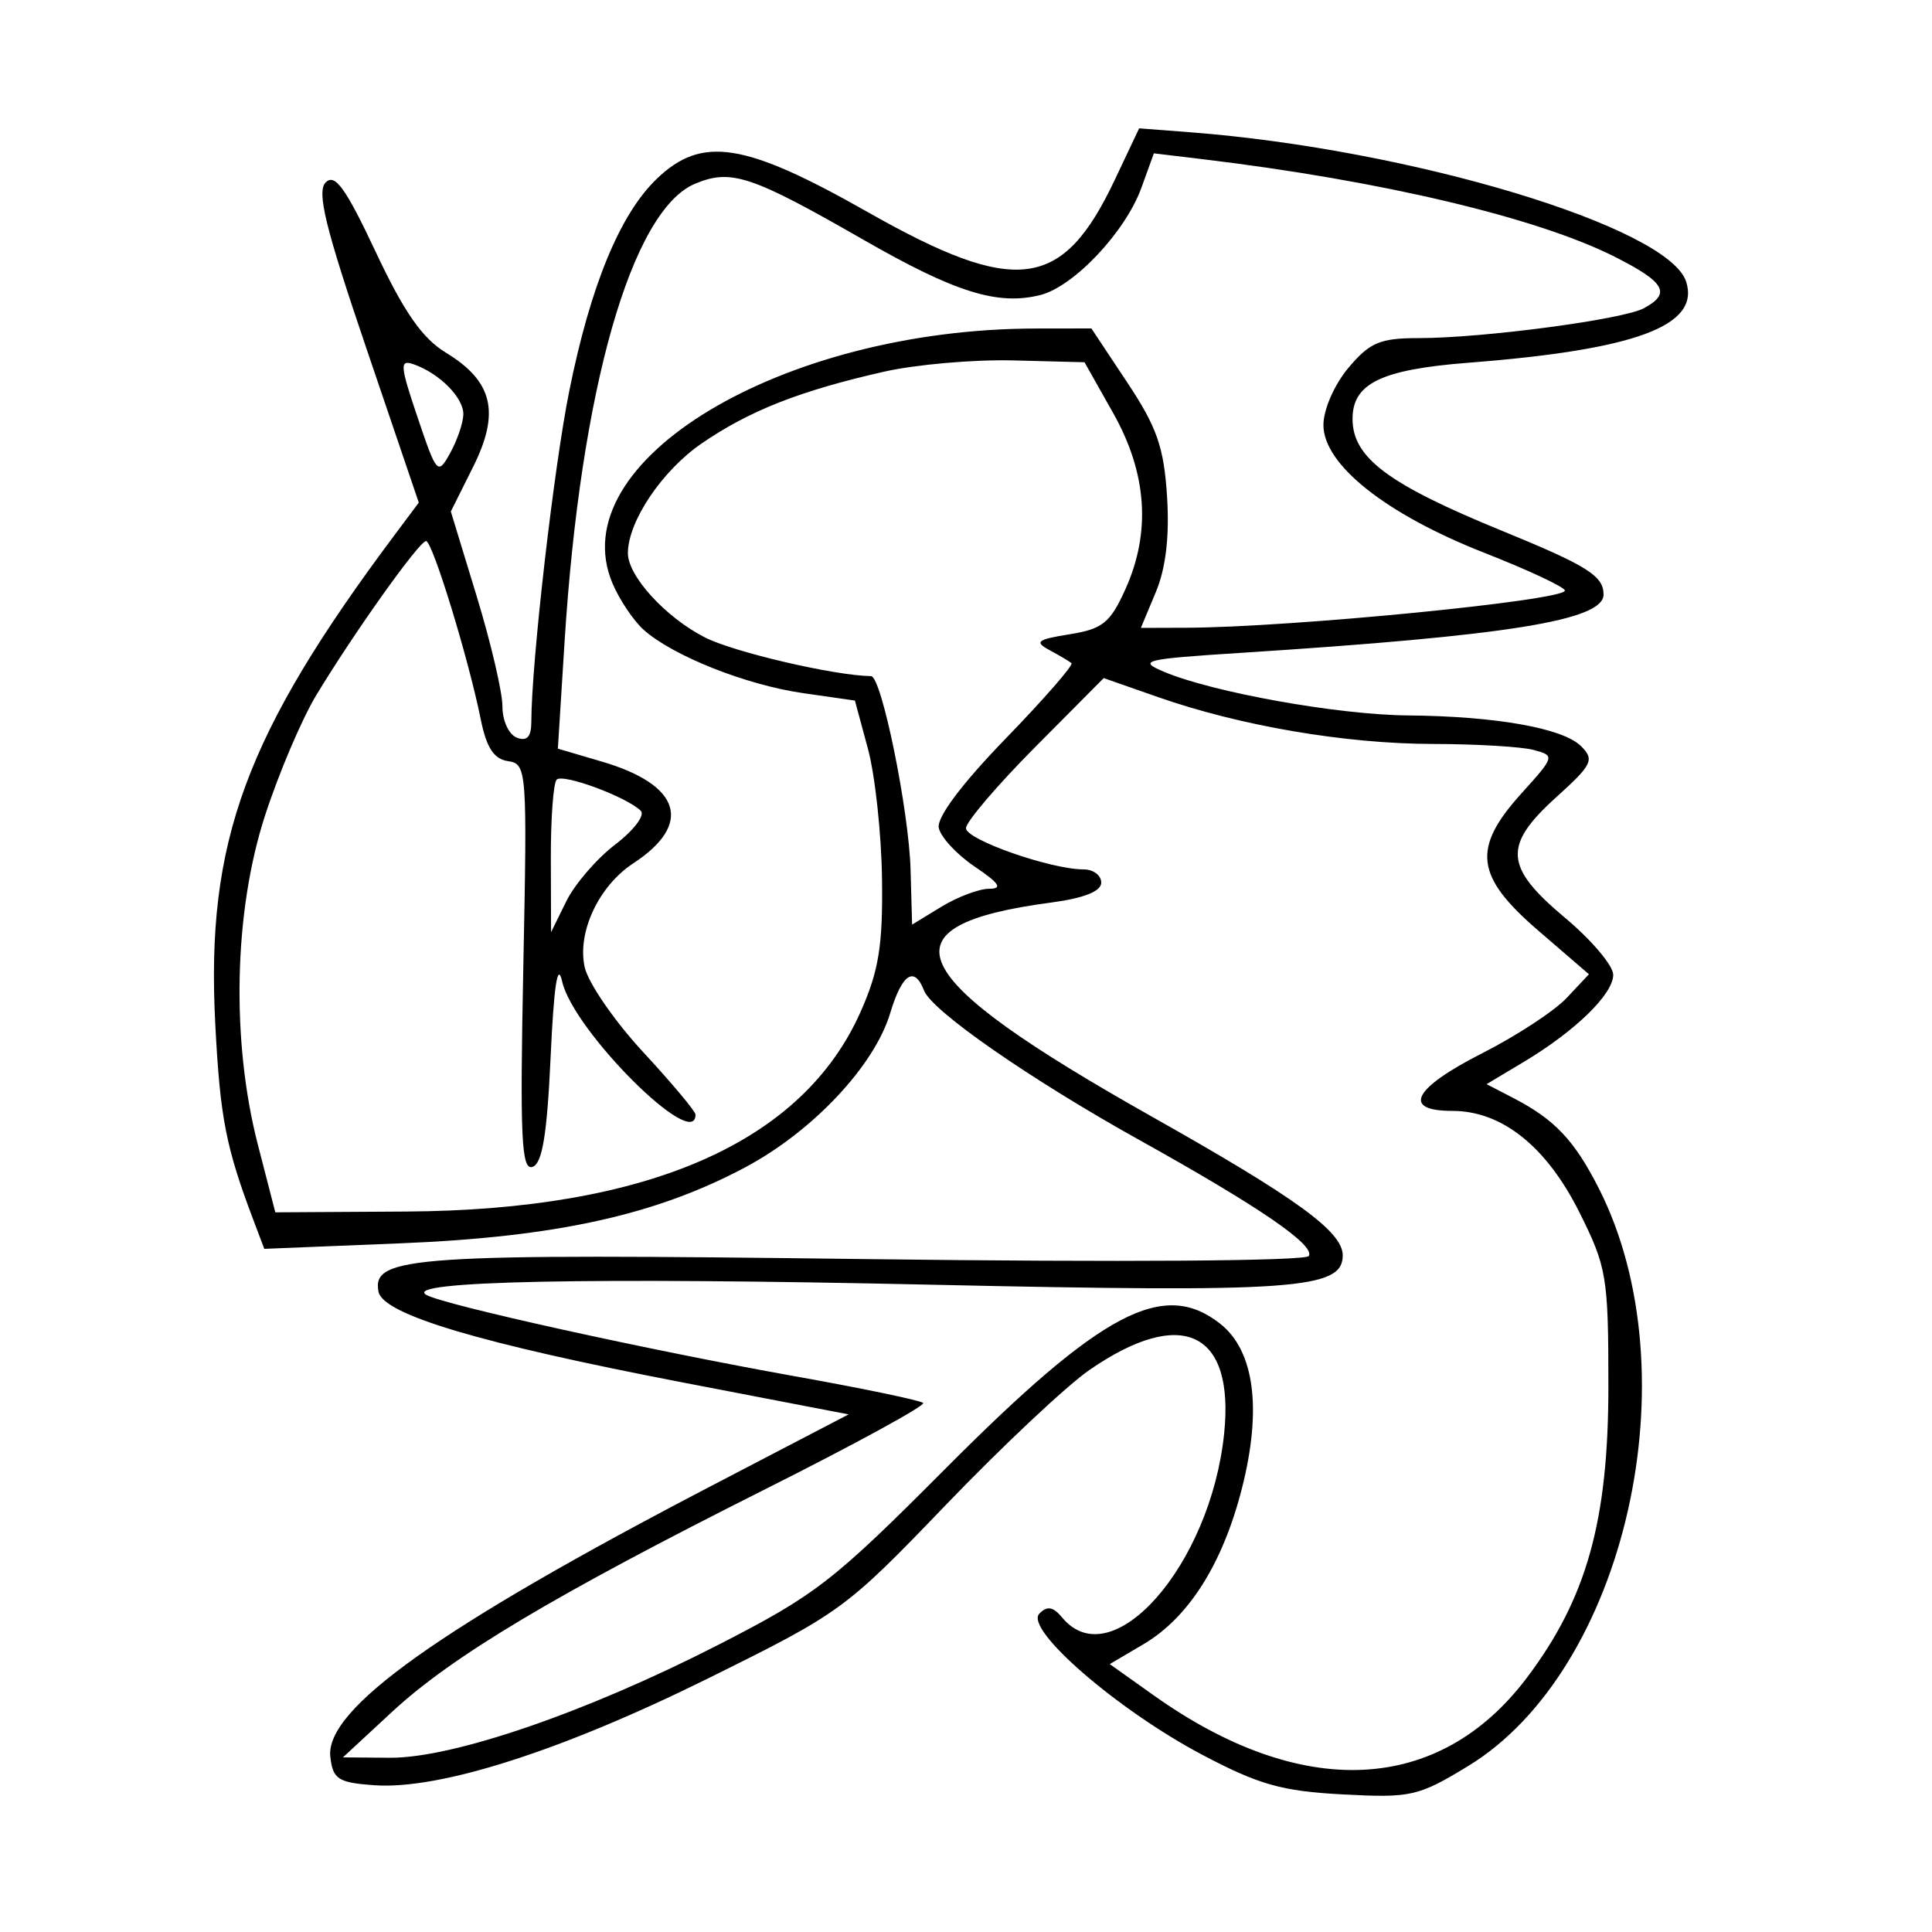 <svg xmlns="http://www.w3.org/2000/svg" width="200" height="200" viewBox="0 0 200 200" version="1.1">
	<path d="M 115.401 18.618 C 109.991 30.053, 105.204 30.673, 89.797 21.938 C 77.075 14.725, 72.666 14.030, 68.001 18.499 C 64.181 22.159, 61.132 29.547, 58.929 40.480 C 57.324 48.449, 55.013 68.603, 55.003 74.719 C 55.001 76.279, 54.555 76.767, 53.500 76.362 C 52.675 76.045, 52.006 74.597, 52.013 73.143 C 52.020 71.689, 50.820 66.552, 49.348 61.726 L 46.670 52.951 48.977 48.331 C 51.794 42.692, 51.024 39.465, 46.155 36.506 C 43.714 35.023, 41.822 32.307, 38.895 26.082 C 35.787 19.471, 34.676 17.924, 33.720 18.880 C 32.765 19.835, 33.668 23.524, 37.928 36.064 L 43.353 52.032 40.933 55.266 C 25.378 76.058, 21.307 87.126, 22.283 105.974 C 22.788 115.746, 23.374 118.750, 26.265 126.390 L 27.359 129.280 41.429 128.710 C 57.549 128.056, 67.876 125.782, 77.135 120.847 C 84.148 117.110, 90.523 110.325, 92.161 104.856 C 93.374 100.809, 94.661 99.953, 95.652 102.536 C 96.466 104.658, 106.649 111.724, 118 118.044 C 130.364 124.928, 136.175 128.908, 135.487 130.022 C 135.164 130.543, 116.022 130.678, 89.716 130.342 C 42.698 129.743, 38.473 130.025, 39.183 133.714 C 39.638 136.074, 49.668 139.067, 70.673 143.111 L 87.847 146.417 73.673 153.801 C 45.515 168.471, 33.622 176.930, 34.196 181.882 C 34.464 184.186, 35.006 184.537, 38.724 184.806 C 45.485 185.296, 58.110 181.261, 73.249 173.773 C 87.090 166.925, 87.489 166.635, 97.909 155.793 C 103.734 149.731, 110.425 143.443, 112.778 141.819 C 122.333 135.223, 127.816 137.809, 126.723 148.397 C 125.315 162.035, 115.104 173.650, 109.965 167.458 C 109.017 166.316, 108.401 166.209, 107.592 167.045 C 106.030 168.660, 115.705 177.036, 124.487 181.671 C 130.330 184.754, 132.704 185.423, 138.987 185.756 C 146.071 186.131, 146.812 185.964, 151.969 182.827 C 168.294 172.895, 175.244 142.218, 165.515 123.033 C 162.993 118.060, 160.947 115.891, 156.693 113.685 L 153.891 112.231 157.695 109.956 C 163.069 106.744, 167 102.920, 167 100.906 C 167 99.960, 164.750 97.302, 162 95 C 155.729 89.750, 155.571 87.523, 161.114 82.516 C 164.828 79.161, 165.077 78.649, 163.680 77.251 C 161.803 75.374, 154.853 74.140, 145.708 74.060 C 138.524 73.997, 125.616 71.688, 120.535 69.558 C 117.735 68.384, 118.351 68.231, 128.500 67.580 C 156.141 65.807, 166 64.221, 166 61.545 C 166 59.616, 164.323 58.563, 155.500 54.954 C 143.717 50.135, 140.044 47.395, 140.015 43.405 C 139.988 39.704, 142.953 38.256, 152 37.552 C 169.346 36.202, 176.001 33.728, 174.553 29.167 C 172.751 23.491, 146.062 15.446, 123.212 13.692 L 117.923 13.286 115.401 18.618 M 118.160 19.433 C 116.510 23.998, 111.164 29.670, 107.690 30.542 C 103.287 31.647, 98.907 30.281, 89.442 24.853 C 77.778 18.163, 75.699 17.468, 71.973 19.011 C 65.374 21.745, 60.082 40.315, 58.440 66.500 L 57.750 77.500 62.300 78.838 C 70.500 81.250, 71.757 85.308, 65.561 89.368 C 61.979 91.715, 59.733 96.506, 60.524 100.111 C 60.882 101.741, 63.611 105.706, 66.588 108.921 C 69.564 112.137, 72 115.045, 72 115.384 C 72 119.329, 59.336 106.694, 58.197 101.612 C 57.724 99.500, 57.339 102.008, 57 109.420 C 56.632 117.464, 56.137 120.460, 55.123 120.795 C 53.974 121.176, 53.817 117.760, 54.172 100.169 C 54.586 79.659, 54.543 79.078, 52.589 78.793 C 51.133 78.580, 50.360 77.402, 49.775 74.500 C 48.497 68.156, 44.768 55.999, 44.104 56.012 C 43.394 56.026, 36.687 65.440, 32.748 71.951 C 31.235 74.453, 28.834 80.100, 27.412 84.500 C 24.204 94.427, 23.923 107.748, 26.695 118.500 L 28.500 125.500 42 125.419 C 67.134 125.268, 83.083 118.264, 89.089 104.742 C 90.976 100.492, 91.396 97.892, 91.306 91 C 91.246 86.325, 90.590 80.255, 89.848 77.512 L 88.500 72.523 83.121 71.751 C 77.241 70.907, 69.675 67.903, 66.649 65.212 C 65.590 64.270, 64.131 62.098, 63.405 60.385 C 58.067 47.779, 80.894 34.042, 107.240 34.008 L 112.980 34 116.699 39.602 C 119.762 44.215, 120.488 46.294, 120.812 51.388 C 121.075 55.512, 120.689 58.809, 119.654 61.286 L 118.102 65 122.801 64.984 C 133.616 64.948, 162.002 62.160, 161.996 61.135 C 161.994 60.786, 158.234 59.023, 153.640 57.219 C 143.448 53.215, 137 48.092, 137 43.999 C 137 42.397, 138.131 39.809, 139.589 38.077 C 141.802 35.447, 142.859 35, 146.865 35 C 153.502 35, 167.978 33.082, 170.162 31.913 C 173.026 30.381, 172.385 29.229, 167.206 26.604 C 159.167 22.531, 143.020 18.704, 124.474 16.477 L 119.447 15.874 118.160 19.433 M 43.227 43.206 C 45.217 49.100, 45.319 49.210, 46.604 46.891 C 47.333 45.576, 47.945 43.782, 47.965 42.905 C 48.003 41.182, 45.512 38.661, 42.838 37.717 C 41.353 37.193, 41.395 37.781, 43.227 43.206 M 91.500 38.480 C 82.814 40.448, 77.563 42.516, 72.624 45.914 C 68.527 48.733, 65 53.985, 65 57.266 C 65 59.641, 68.904 63.910, 72.974 65.987 C 75.966 67.513, 86.428 69.950, 90.170 69.992 C 91.258 70.005, 94.092 83.882, 94.262 90.035 L 94.420 95.715 97.460 93.861 C 99.132 92.842, 101.354 92.006, 102.398 92.004 C 103.828 92.001, 103.460 91.437, 100.905 89.715 C 99.040 88.458, 97.363 86.646, 97.179 85.689 C 96.970 84.606, 99.580 81.126, 104.090 76.475 C 108.075 72.365, 111.148 68.843, 110.918 68.649 C 110.688 68.454, 109.661 67.844, 108.635 67.294 C 107.050 66.442, 107.364 66.197, 110.727 65.660 C 114.142 65.114, 114.933 64.475, 116.500 60.999 C 119.170 55.079, 118.744 48.976, 115.224 42.739 L 112.268 37.500 104.884 37.310 C 100.823 37.206, 94.800 37.732, 91.500 38.480 M 107.128 77.371 C 103.208 81.318, 100 85.082, 100 85.735 C 100 86.927, 108.777 90, 112.182 90 C 113.182 90, 114 90.617, 114 91.371 C 114 92.267, 112.210 92.980, 108.832 93.428 C 90.897 95.807, 93.337 100.999, 119.251 115.598 C 134.240 124.043, 139 127.504, 139 129.959 C 139 133.465, 133.993 133.821, 96.353 132.991 C 60.918 132.210, 41.529 132.605, 44.150 134.055 C 46.060 135.112, 67.164 139.768, 82.296 142.472 C 89.333 143.729, 95.306 144.973, 95.568 145.235 C 95.831 145.497, 88.497 149.502, 79.273 154.135 C 57.391 165.125, 46.832 171.423, 40.585 177.212 L 35.500 181.924 40.352 181.962 C 46.866 182.013, 60.666 177.276, 74.259 170.323 C 84.442 165.114, 86.215 163.741, 97.884 152.022 C 114.067 135.769, 120.436 132.409, 126.308 137.028 C 129.863 139.824, 130.658 145.876, 128.554 154.113 C 126.570 161.881, 123.050 167.448, 118.381 170.203 L 114.882 172.267 119.448 175.513 C 134.768 186.406, 148.949 185.742, 158.040 173.708 C 164.251 165.485, 166.500 157.457, 166.500 143.500 C 166.500 132.167, 166.333 131.167, 163.500 125.500 C 160.091 118.682, 155.481 115, 150.352 115 C 145.076 115, 146.283 112.663, 153.435 109.033 C 156.975 107.236, 160.909 104.661, 162.178 103.310 L 164.486 100.854 159.243 96.337 C 152.708 90.706, 152.356 87.825, 157.509 82.122 C 160.955 78.307, 160.978 78.227, 158.759 77.633 C 157.517 77.300, 152.827 77.021, 148.338 77.014 C 139.267 76.998, 128.405 75.147, 119.878 72.163 L 114.256 70.196 107.128 77.371 M 57.627 80.706 C 57.282 81.051, 57.010 84.746, 57.023 88.917 L 57.046 96.500 58.630 93.287 C 59.501 91.520, 61.779 88.881, 63.692 87.422 C 65.604 85.963, 66.794 84.395, 66.335 83.937 C 64.896 82.502, 58.284 80.049, 57.627 80.706" stroke="none" fill="black" fill-rule="evenodd"/>
</svg>
